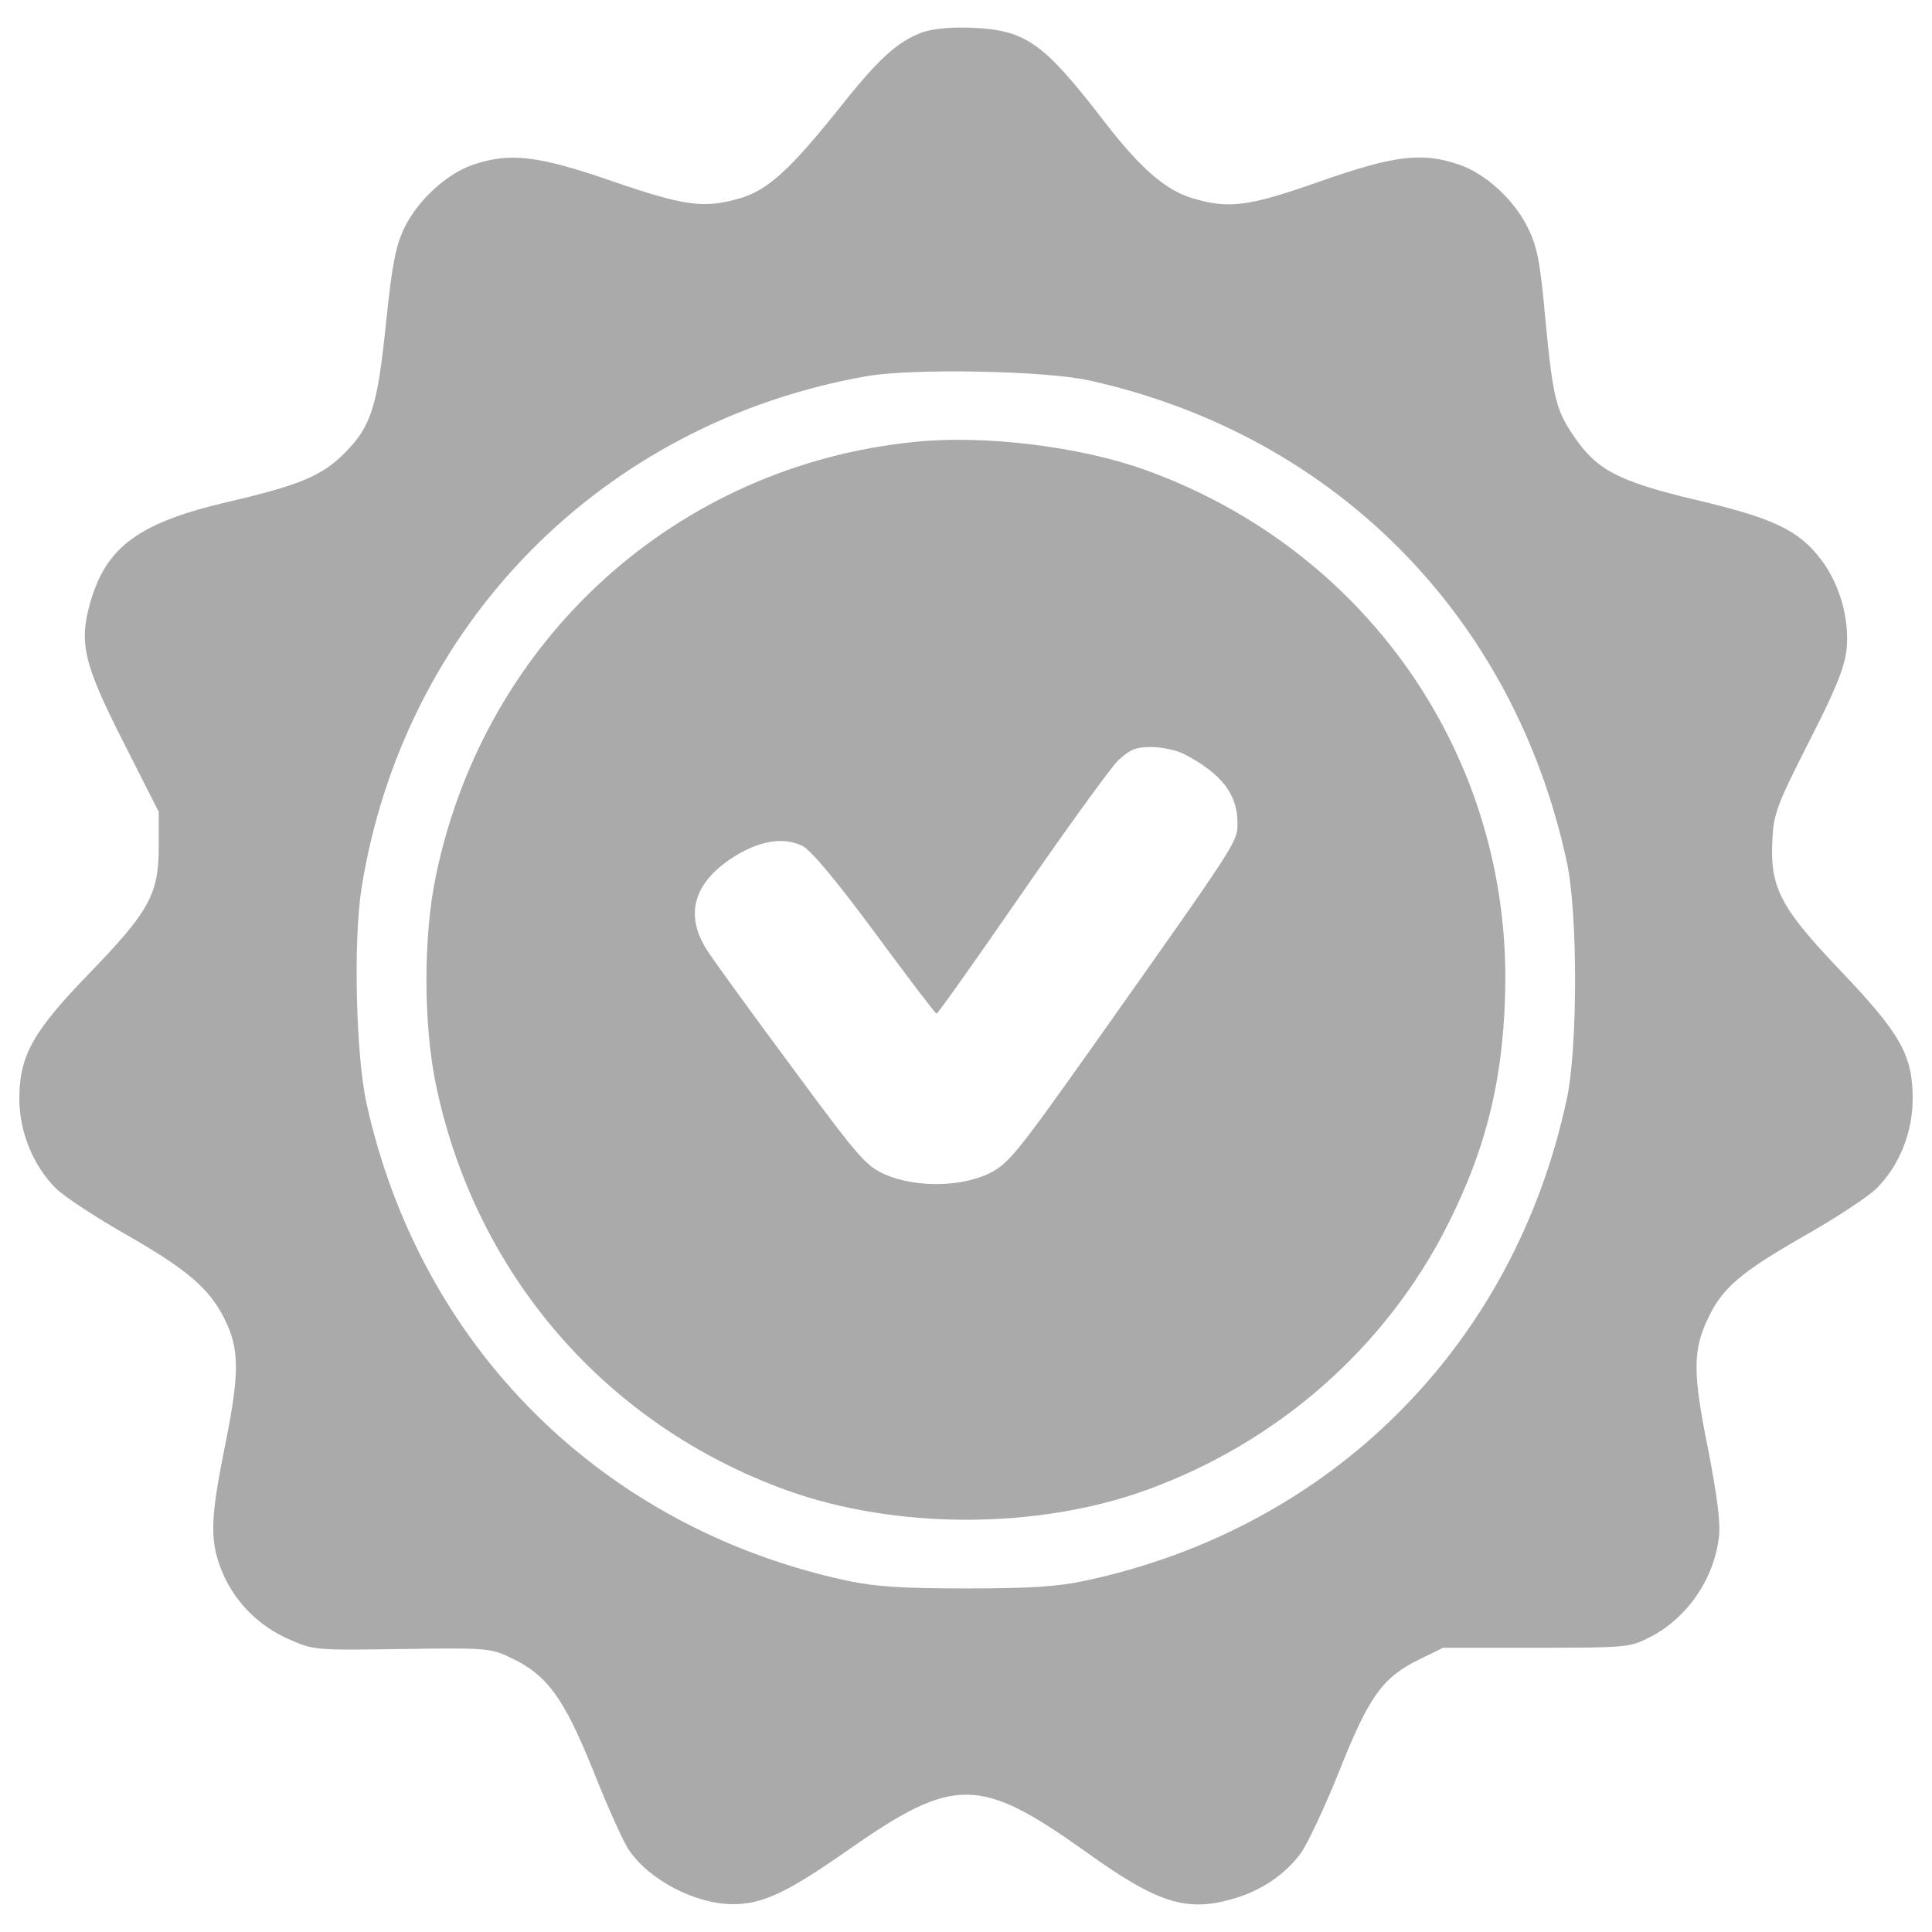 <?xml version="1.0" encoding="utf-8"?>
<!-- Svg Vector Icons : http://www.onlinewebfonts.com/icon -->
<!DOCTYPE svg PUBLIC "-//W3C//DTD SVG 1.1//EN" "http://www.w3.org/Graphics/SVG/1.1/DTD/svg11.dtd">
<svg version="1.1" xmlns="http://www.w3.org/2000/svg" xmlns:xlink="http://www.w3.org/1999/xlink" x="0px" y="0px" viewBox="0 0 1000 1000" enable-background="new 0 0 1000 1000" xml:space="preserve">
<g><g transform="translate(0,511) scale(0.1,-0.1)"><path fill="#aaa" d="M4772.9,4942.1c-129.4-48.3-226-136-434.4-399.3c-247.9-309.3-364.2-416.8-506.8-458.5c-186.5-54.8-285.2-41.7-662.6,87.8c-386.1,133.8-530.9,149.2-719.6,85.6c-136-46.1-285.2-182.1-355.4-324.7c-46.1-96.5-63.6-182.1-96.5-498c-43.9-430-76.8-533.1-215-671.3c-116.3-116.3-230.4-164.5-596.7-250.1c-462.9-107.5-634-230.4-717.4-517.8c-61.4-212.8-37.3-318.1,171.1-728.4l182.1-359.8V729.9c0-247.9-48.3-335.7-355.4-653.8C170.2-228.8,100-353.9,100-577.6c0-171.1,72.4-346.7,188.7-462.9c41.7-41.7,208.4-151.4,370.8-243.5c309.3-177.7,423.4-274.2,502.4-432.2c79-158,79-280.8,0-671.3c-76.8-381.7-76.8-489.3-4.4-656c65.8-144.8,184.3-263.3,333.5-329.1c133.8-59.2,133.8-59.2,587.9-52.7c427.8,6.6,460.7,4.4,557.3-41.7c195.3-89.9,280.8-208.4,434.4-587.9c74.6-188.7,158-373,184.3-410.3c105.3-155.8,344.4-280.8,539.7-280.8c153.6,0,283,61.4,598.9,283c546.3,381.7,677.9,379.5,1228.6-13.2c373-267.6,522.2-313.7,770.1-239.1c140.4,41.7,263.3,127.2,340.1,232.5c35.1,48.2,125,239.1,199.6,425.6c153.6,386.1,223.8,484.8,412.4,577l125.1,61.4h482.6c469.5,0,484.8,2.2,587.9,54.8c193.1,98.7,333.5,302.7,357.6,522.1c8.8,70.2-11,217.2-57,454.2c-79,390.5-79,509,0,673.5c72.4,155.8,168.9,239.1,495.8,425.6c166.7,94.3,335.7,206.2,377.3,247.9C9829.8-924.3,9900-753.2,9900-577.6c0,228.1-63.6,337.8-375.1,664.7c-311.5,326.9-364.2,430-351,677.9c6.6,133.8,24.1,179.9,188.7,504.6c142.6,278.6,184.3,383.9,195.3,480.5c15.4,155.8-35.1,335.7-131.6,462.9c-116.3,153.6-247.9,215-647.2,309.3c-403.7,96.5-513.4,153.6-634,331.3c-92.1,136-107.5,197.5-147,612.1c-26.3,289.6-41.7,368.6-89.9,465.1c-70.2,144.8-219.4,280.8-355.4,326.9c-190.8,65.8-335.6,48.3-717.4-85.6c-372.9-131.6-473.9-144.8-664.8-87.8c-138.2,41.7-269.8,155.8-458.5,401.5c-311.5,403.7-401.5,467.3-677.9,480.5C4917.7,4970.6,4830,4961.9,4772.9,4942.1z M5637.3,3141c1268-280.8,2198.2-1217.6,2472.5-2492.2c57-261.1,57-963.1,0-1226.4c-272.1-1276.9-1217.6-2222.4-2494.4-2494.5c-144.8-30.7-283-39.5-614.3-39.5s-469.5,8.8-614.3,39.5c-1268.1,272.1-2211.4,1208.8-2490,2472.5c-54.8,250.1-68,838.1-26.3,1107.9c217.2,1369,1246.1,2413.3,2615.1,2654.6C4722.5,3204.6,5409.2,3191.4,5637.3,3141z"/><path fill="#aaa" d="M4735.6,2822.8C3502.7,2700,2511.1,1802.7,2256.6,578.5c-65.8-309.3-65.8-770,0-1083.8c204-980.6,879.7-1761.7,1818.7-2099.5c563.8-201.8,1290-201.8,1851.6,0c684.5,245.7,1246.1,739.3,1566.4,1375.5c208.4,412.5,296.2,789.8,298.4,1276.9c0,1184.7-737.1,2224.6-1864.8,2630.4C5591.2,2798.7,5093.2,2860.1,4735.6,2822.8z M6126.5,1208.1c195.3-100.9,278.7-208.4,278.7-357.6c0-98.7,6.6-87.8-713-1105.7c-425.6-601.1-469.5-656-568.2-706.4c-144.8-72.4-381.7-76.8-539.7-8.8c-100.9,43.9-136,83.4-476.1,544.1c-201.8,272-399.3,544.1-438.8,603.3c-129.4,188.7-85.6,359.8,125.1,495.8c138.2,87.8,265.5,107.5,362,57c46.1-26.3,177.7-184.3,375.2-451.9c168.9-228.2,309.3-414.6,315.9-414.6s204,278.6,438.8,618.7C5521,822,5747,1133.6,5786.5,1173c61.4,57,90,70.2,171.1,70.2C6012.5,1243.3,6087.1,1227.9,6126.5,1208.1z"/></g></g>
</svg>